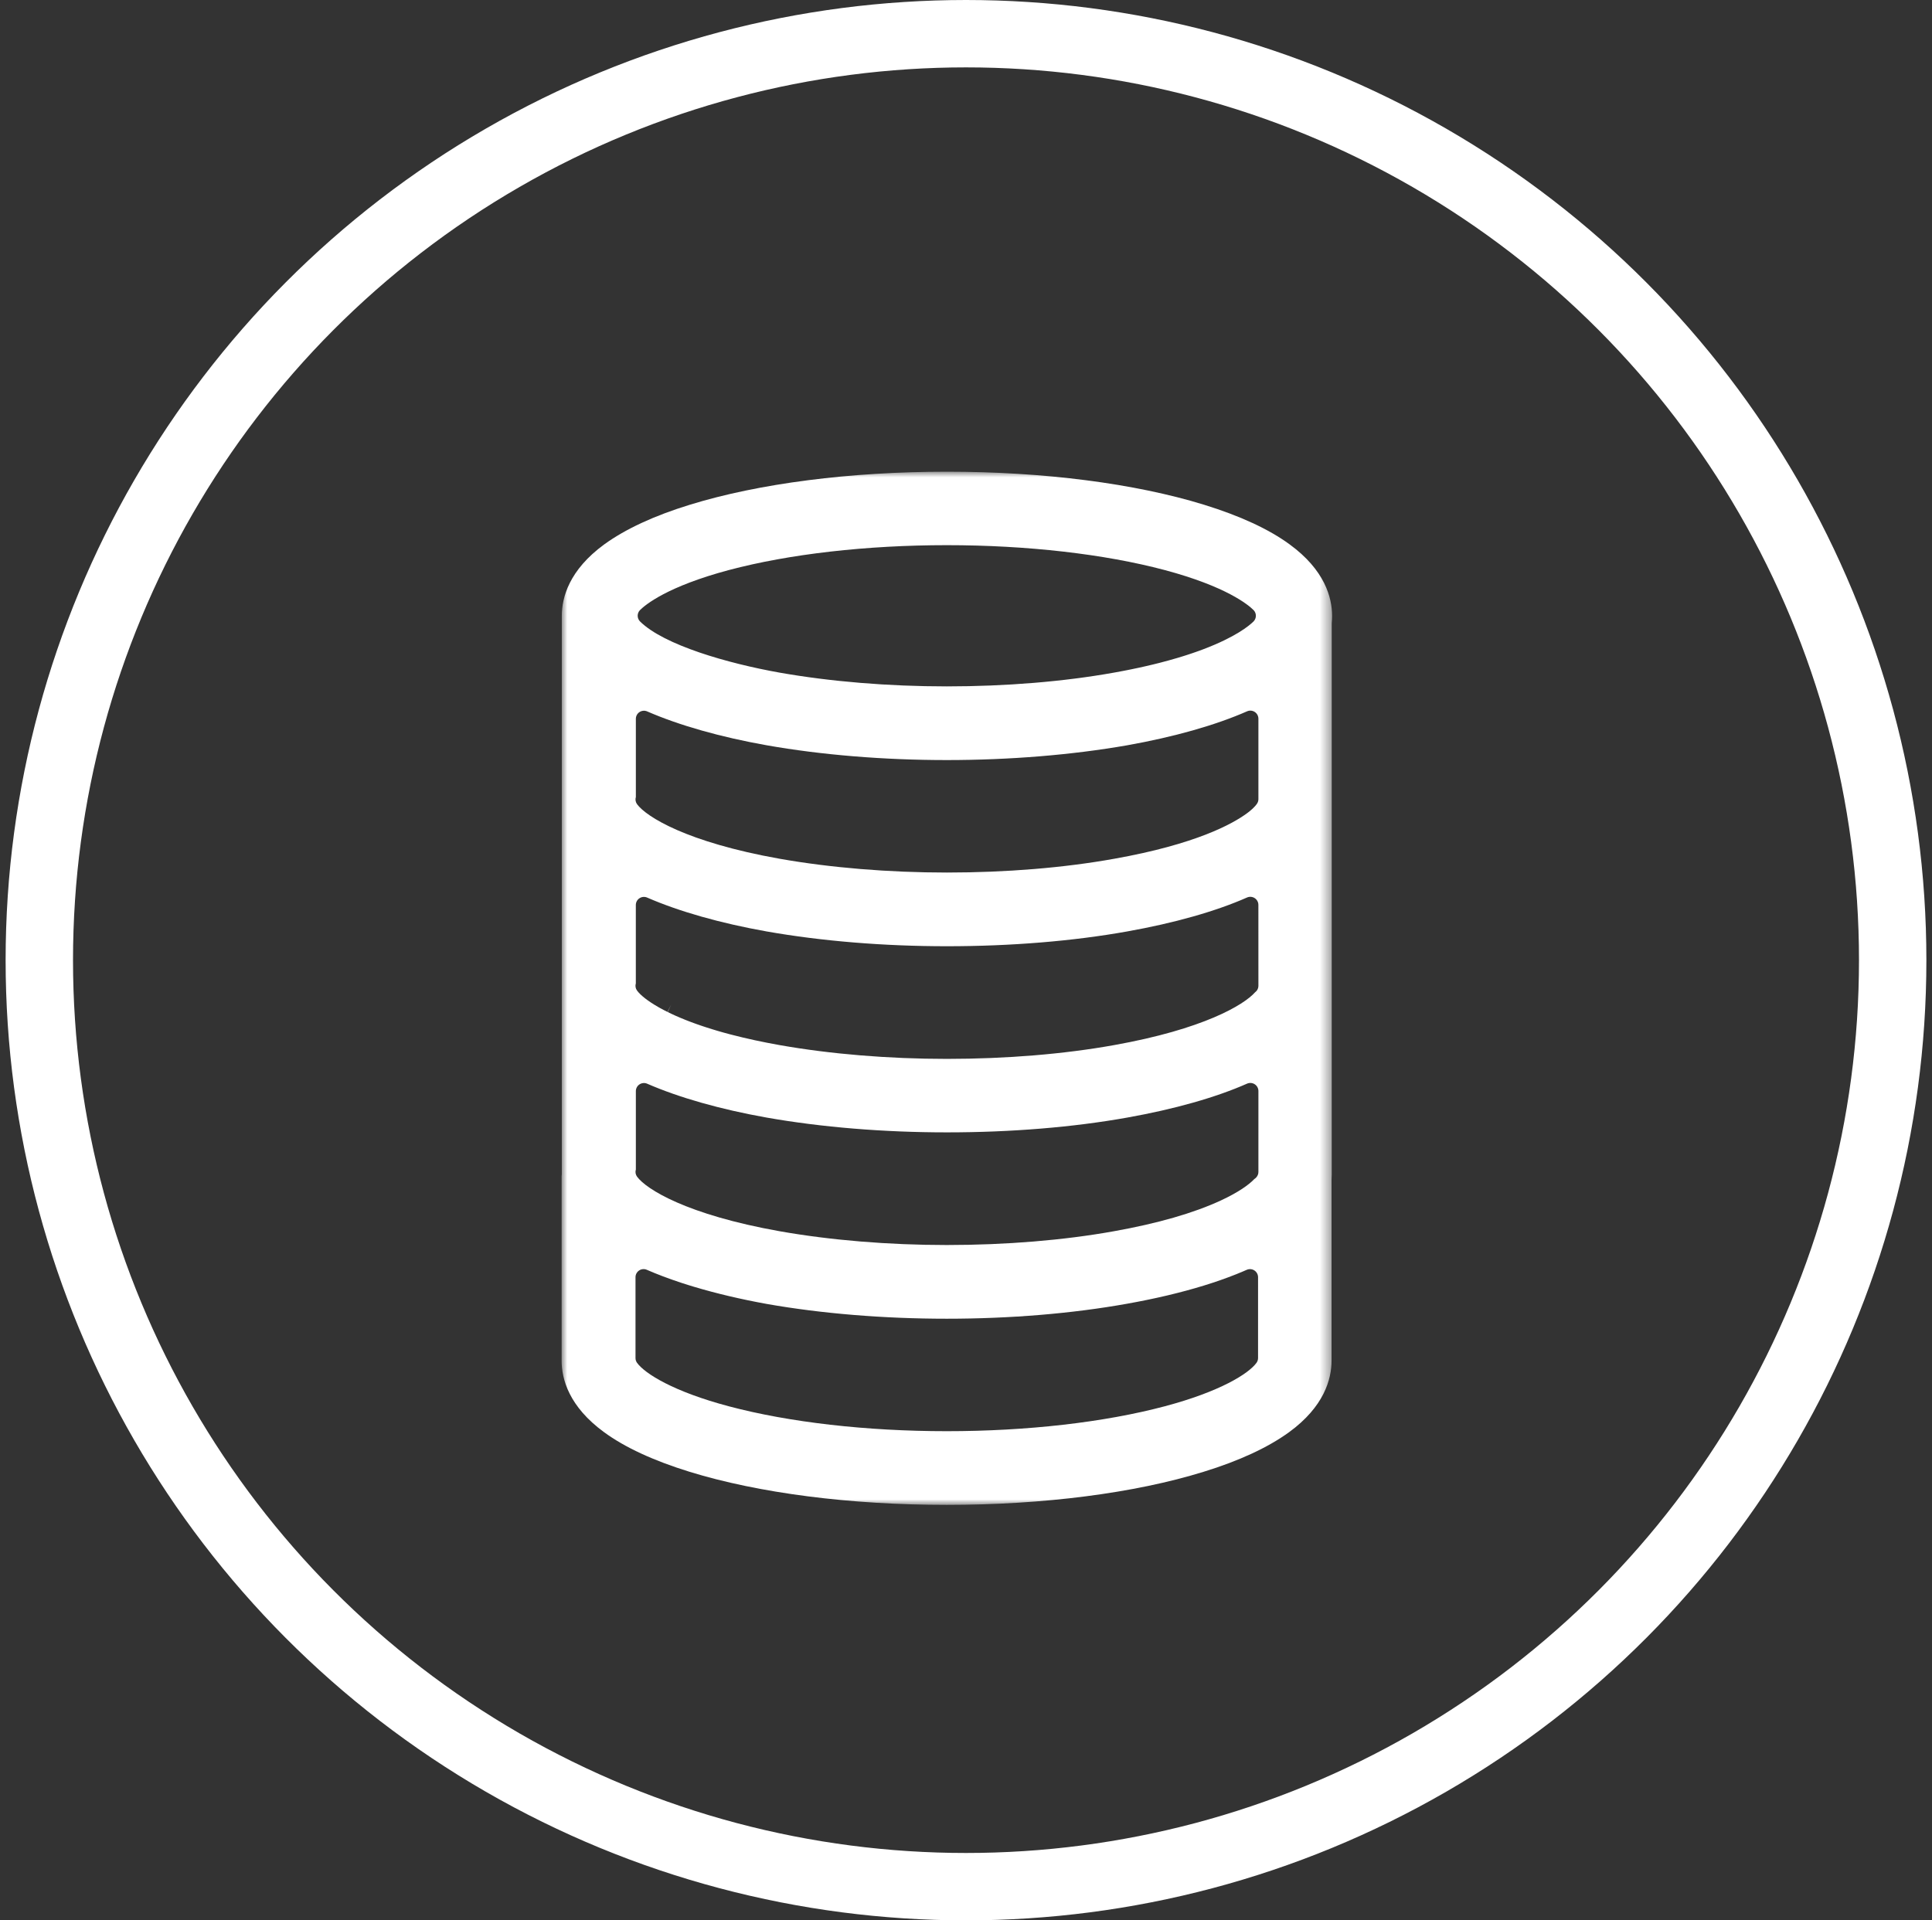 <svg height="171" viewBox="0 0 172 171" width="172" xmlns="http://www.w3.org/2000/svg" xmlns:xlink="http://www.w3.org/1999/xlink"><rect x="0" y="0" width="172" height="171" fill="#333333" stroke="none"/><mask id="a" fill="#fff"><path d="m0 0h68.592v92h-68.592z" fill="#fff" fill-rule="evenodd"/></mask><g fill="none" fill-rule="evenodd"><circle cx="86" cy="85.5" r="82.5" stroke="#fff" stroke-width="6"/><path d="m62.032 29.159c0 .139-.04.275-.116.392-.202.312-.586.634-.873.848-1.305.967-4.575 2.777-11.845 4.07-4.463.803-9.614 1.227-14.894 1.227-5.189 0-10.339-.424-14.893-1.227-8.29-1.474-11.88-3.748-12.696-4.859-.136-.186-.174-.423-.107-.638v-6.964c0-.243.122-.469.326-.602.203-.133.46-.155.682-.058 2.849 1.242 6.528 2.285 10.638 3.016 4.881.862 10.426 1.317 16.034 1.317 5.597 0 11.153-.456 16.068-1.317 4.16-.74 7.849-1.785 10.667-3.024.223-.098.48-.077.683.056.204.133.326.36.326.603zm0 16.576v.019.019.004c0 .148-.045.292-.13.413-.012.017-.026.035-.04.051-.038.045-.081.085-.127.119-1.004 1.13-4.612 3.285-12.553 4.702-4.46.802-9.608 1.227-14.885 1.227-5.187-0-10.335-.424-14.886-1.227-1.534-.273-2.984-.587-4.31-.933l-.064-.016c-.167-.044-.335-.09-.502-.135l-.149-.041c-.14-.039-.277-.079-.412-.118l-.212-.062c-.114-.034-.226-.068-.336-.102-.097-.03-.179-.055-.26-.081-.092-.029-.182-.058-.272-.087-.099-.032-.197-.064-.293-.096-.074-.025-.147-.05-.22-.074-.108-.037-.213-.074-.317-.11l-.172-.061c-.116-.042-.227-.083-.336-.124l-.134-.05c-.118-.045-.233-.09-.345-.134l-.1-.04c-.121-.048-.237-.096-.35-.144l-.075-.031c-.121-.051-.236-.101-.349-.151l-.056-.024c-.114-.051-.228-.103-.338-.155l-.016-.007c-.001-0-.016-.007-.017-.008-.117-.055-.227-.108-.333-.161l.304-.653-.325.643c-.112-.056-.216-.108-.316-.161l-.014-.007c-.104-.054-.198-.105-.289-.155l-.022-.012c-.056-.031-.107-.06-.158-.089l-.035-.02c-.897-.515-1.562-1.033-1.875-1.459-.136-.186-.174-.423-.107-.638v-6.981c0-.243.122-.469.326-.602.203-.133.46-.155.682-.058 2.849 1.242 6.528 2.285 10.638 3.016 4.883.862 10.427 1.317 16.034 1.317h.032c5.681 0 11.225-.455 16.033-1.317 4.197-.747 7.885-1.792 10.668-3.022.223-.099.48-.077.684.055.204.133.327.36.327.603zm0 16.549v.006.006.057c0 .155-.05.305-.142.429-.012.016-.025.032-.039.049-.053.064-.115.116-.183.158-.468.499-1.42 1.184-2.977 1.906-2.425 1.125-5.63 2.047-9.525 2.742-4.458.802-9.603 1.226-14.877 1.227-5.185-.001-10.33-.425-14.878-1.227-8.29-1.474-11.88-3.748-12.696-4.859-.136-.186-.174-.423-.107-.638v-6.98c0-.243.122-.469.326-.602.203-.133.46-.155.682-.058 2.849 1.242 6.527 2.285 10.637 3.016 4.882.862 10.427 1.317 16.035 1.317h.032c5.681 0 11.225-.455 16.033-1.317 4.197-.747 7.885-1.792 10.668-3.022.223-.098.48-.077.684.055s.327.36.327.603zm-.032 16.645c0 .151-.048.299-.136.422-.704.974-3.267 2.573-8.175 3.874-5.375 1.429-12.265 2.216-19.4 2.216s-14.025-.787-19.401-2.216c-4.908-1.301-7.471-2.9-8.175-3.874-.089-.123-.136-.27-.136-.422v-7.2c0-.243.122-.469.326-.602s.46-.155.682-.057c.913.398 1.928.782 3.017 1.141l.184.06c.145.047.292.094.441.141.153.048.307.095.462.142l.111.033c1.975.592 4.147 1.104 6.458 1.523 4.879.861 10.424 1.316 16.032 1.316 5.638 0 11.182-.461 16.033-1.332.287-.051.569-.104.85-.157l.314-.061c.18-.035.359-.071.537-.107l.319-.066c.184-.038.367-.077.549-.117l.263-.058c.227-.051.451-.102.674-.154l.113-.026c2.285-.541 4.338-1.173 6.103-1.879l.044-.018c.176-.071.35-.142.521-.215.083-.035.165-.071.247-.106l.135-.058c.223-.098.48-.077.683.056.204.133.326.36.326.603zm-55.018-66.608c.465-.464 2.411-2.093 7.905-3.56l.001-0c5.376-1.429 12.266-2.216 19.401-2.216s14.025.787 19.401 2.216c5.495 1.467 7.44 3.096 7.906 3.56.136.136.211.32.211.512-.001.192-.078.376-.215.511-.385.379-1.59 1.379-4.465 2.469l-.115.043c-.108.04-.219.081-.332.122l-.201.071c-.088.031-.177.062-.268.093-.083.028-.167.057-.252.085-.078.026-.157.052-.236.078-.098.032-.197.064-.298.096l-.197.061c-.122.038-.238.074-.357.109l-.096.028c-.495.147-1.011.289-1.534.423l-.063.016c-.16.041-.324.081-.49.121l-.154.037c-.156.038-.316.075-.477.112l-.197.045c-.156.035-.313.07-.473.105l-.241.051c-.153.032-.307.065-.464.097l-.372.074c-.12.024-.24.048-.363.071-.251.048-.505.095-.765.142-4.48.803-9.63 1.227-14.894 1.227-5.189 0-10.339-.424-14.893-1.227-4.602-.821-10.277-2.448-12.41-4.55-.137-.135-.214-.318-.215-.511 0-.192.076-.376.212-.512zm61.562 66.832v-16.106c0-.016.001-.032.002-.048.01-.144.014-.286.014-.422v-33.152c0-.008 0-.015 0-.021v-15.882c0-.023.001-.045.003-.068.019-.2.029-.403.029-.604 0-1.65-.657-4.096-3.784-6.378-1.837-1.347-4.397-2.533-7.612-3.526-6.154-1.899-14.284-2.944-22.892-2.944-8.608 0-16.737 1.045-22.892 2.944-3.166.973-5.728 2.16-7.614 3.527-3.119 2.277-3.779 4.717-3.783 6.363l-0 49.742c0 .052-.005.103-.016.151v16.424c0 1.65.657 4.096 3.784 6.379 1.837 1.347 4.397 2.533 7.612 3.526 6.154 1.898 14.284 2.944 22.892 2.944 8.619 0 16.737-1.045 22.859-2.944 3.167-.973 5.728-2.16 7.615-3.527 3.126-2.281 3.783-4.727 3.783-6.377z" fill="#fff" mask="url(#a)" transform="translate(50 42)"/></g></svg>